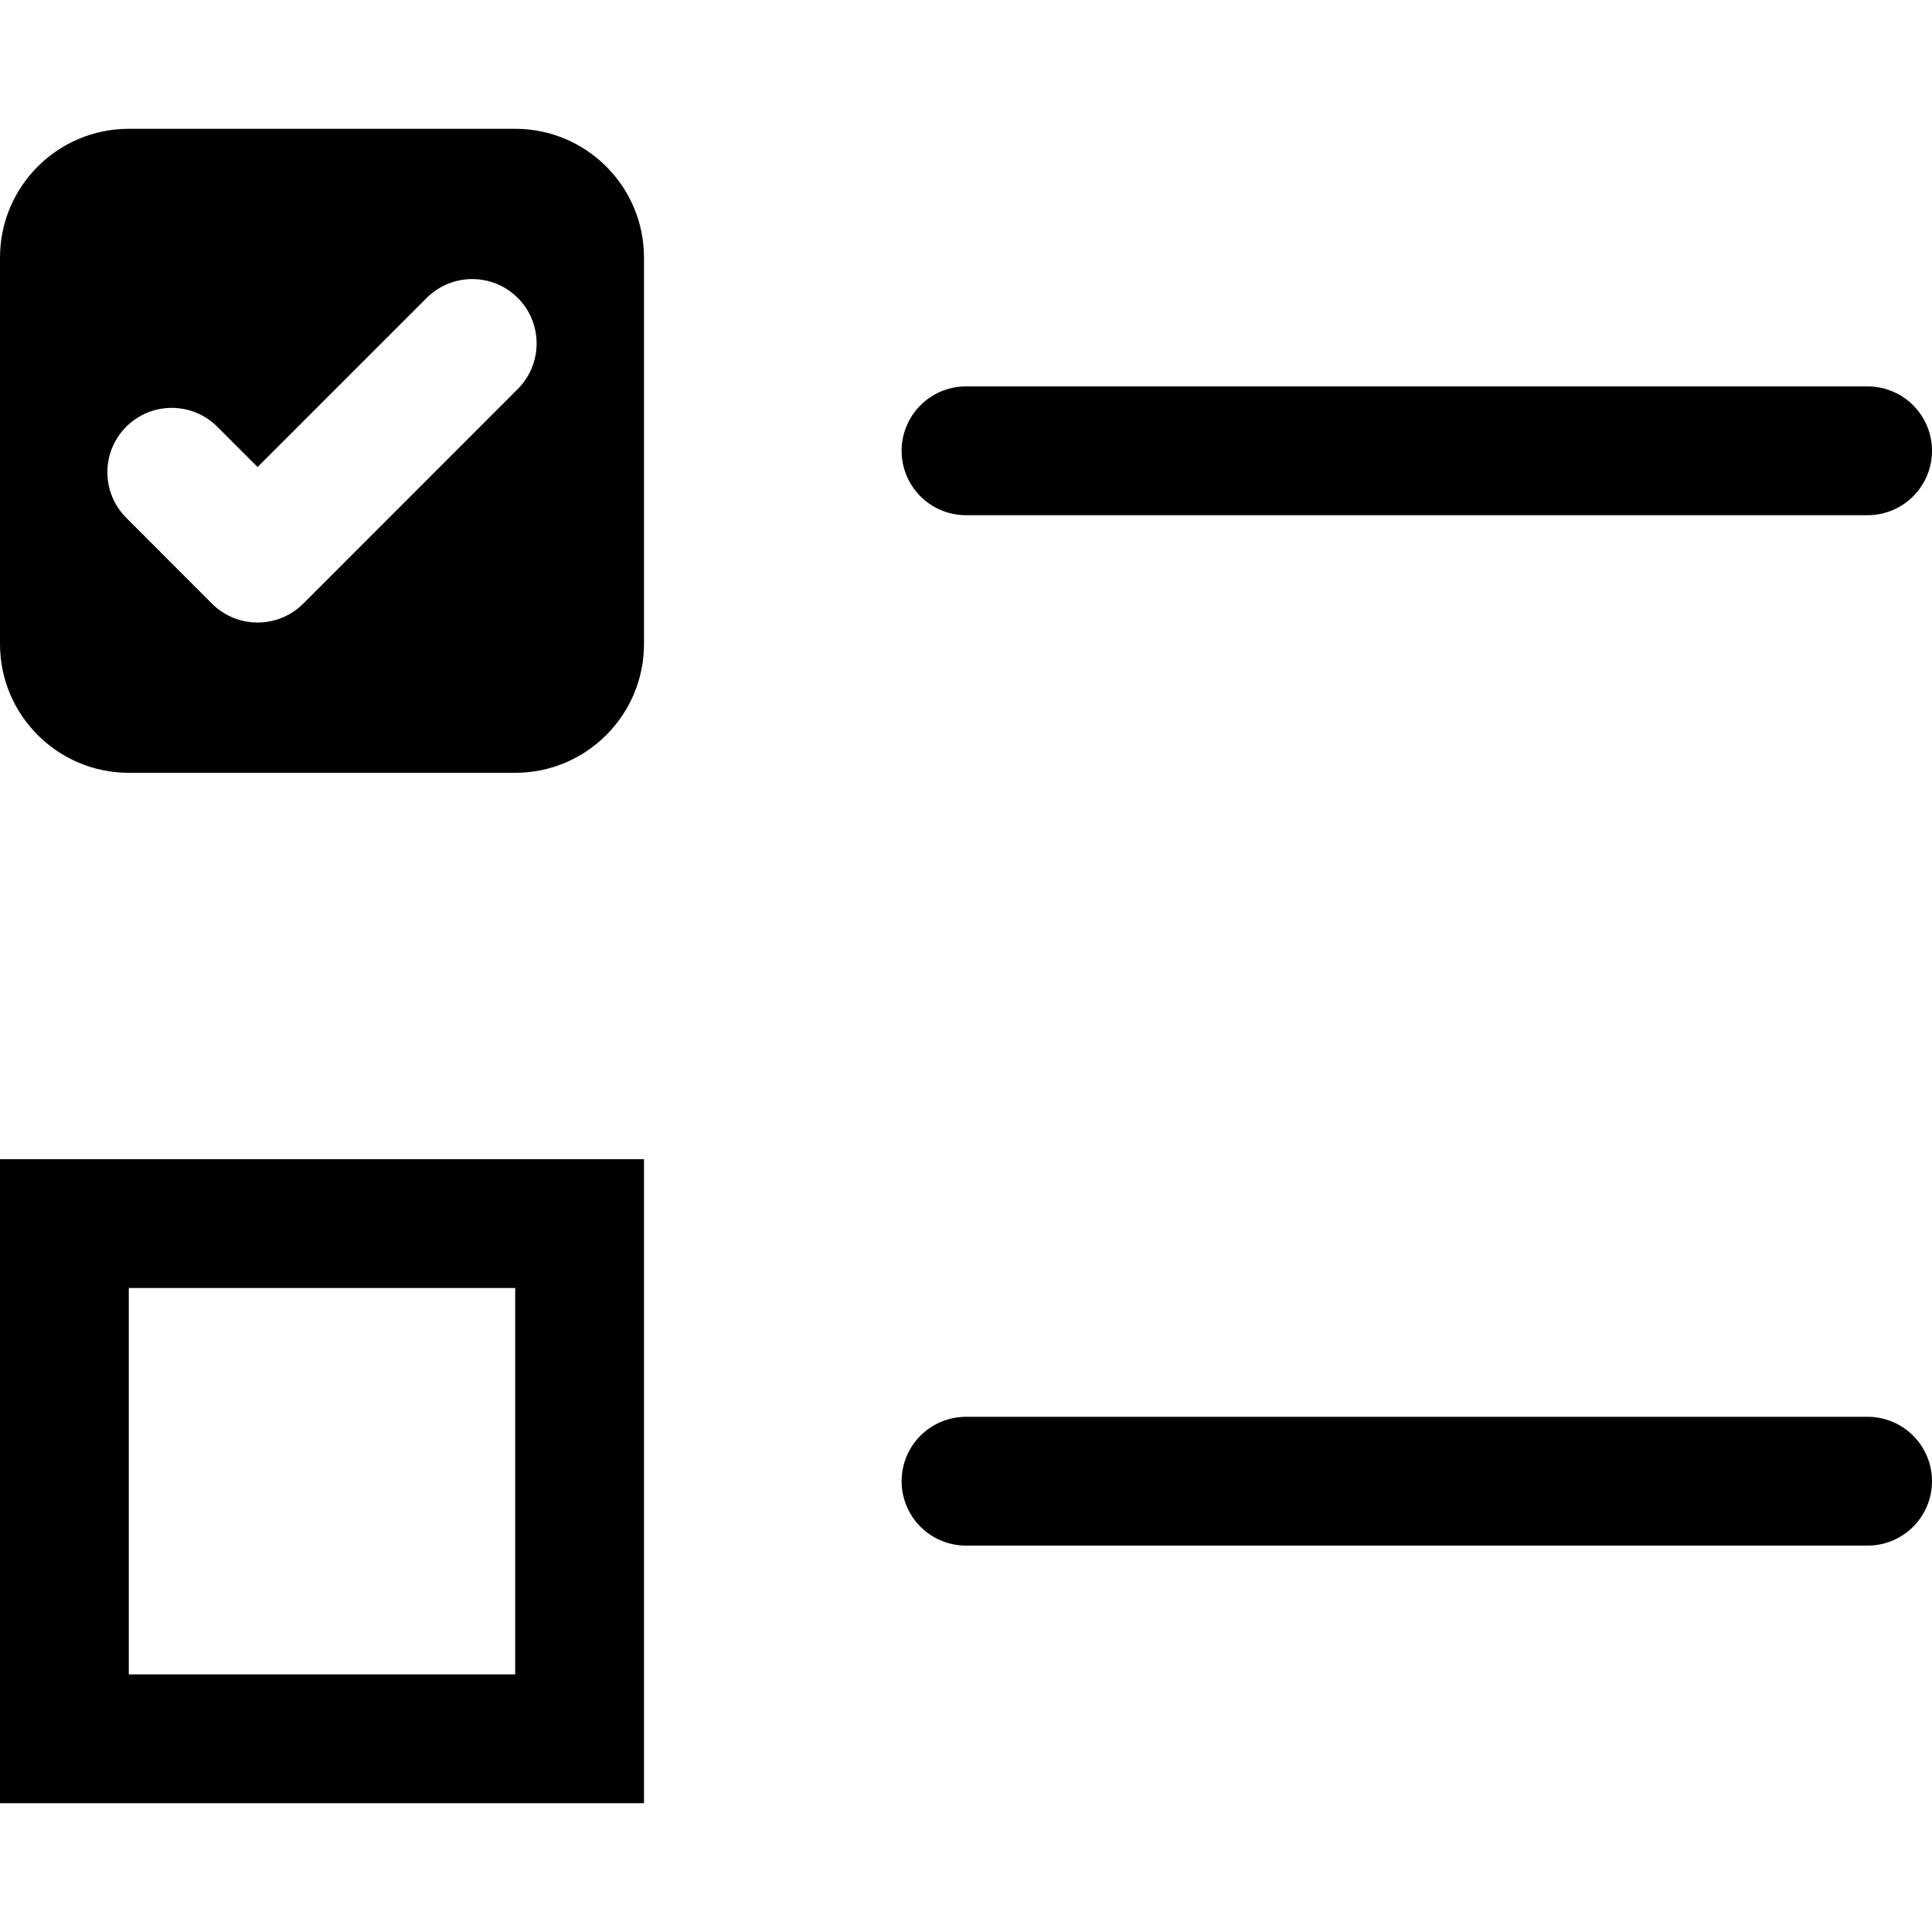 <svg viewBox="0 0 15 15" fill="none" xmlns="http://www.w3.org/2000/svg" id="icon">
<path d="M7.5 3.5H14.5M7.5 11.5H14.5" stroke="currentColor" stroke-linecap="round"></path>
<path fill-rule="evenodd" clip-rule="evenodd" d="M1 1C0.448 1 0 1.448 0 2V5C0 5.552 0.448 6 1 6H4C4.552 6 5 5.552 5 5V2C5 1.448 4.552 1 4 1H1ZM4.02 3.02C4.215 2.825 4.215 2.508 4.02 2.313C3.825 2.118 3.508 2.118 3.313 2.313L2 3.626L1.687 3.313C1.492 3.118 1.175 3.118 0.98 3.313C0.785 3.508 0.785 3.825 0.98 4.02L1.646 4.687C1.842 4.882 2.158 4.882 2.354 4.687L4.02 3.02Z" fill="currentColor"></path>
<rect x="0.5" y="9.5" width="4" height="4" stroke="currentColor"></rect>
</svg>
